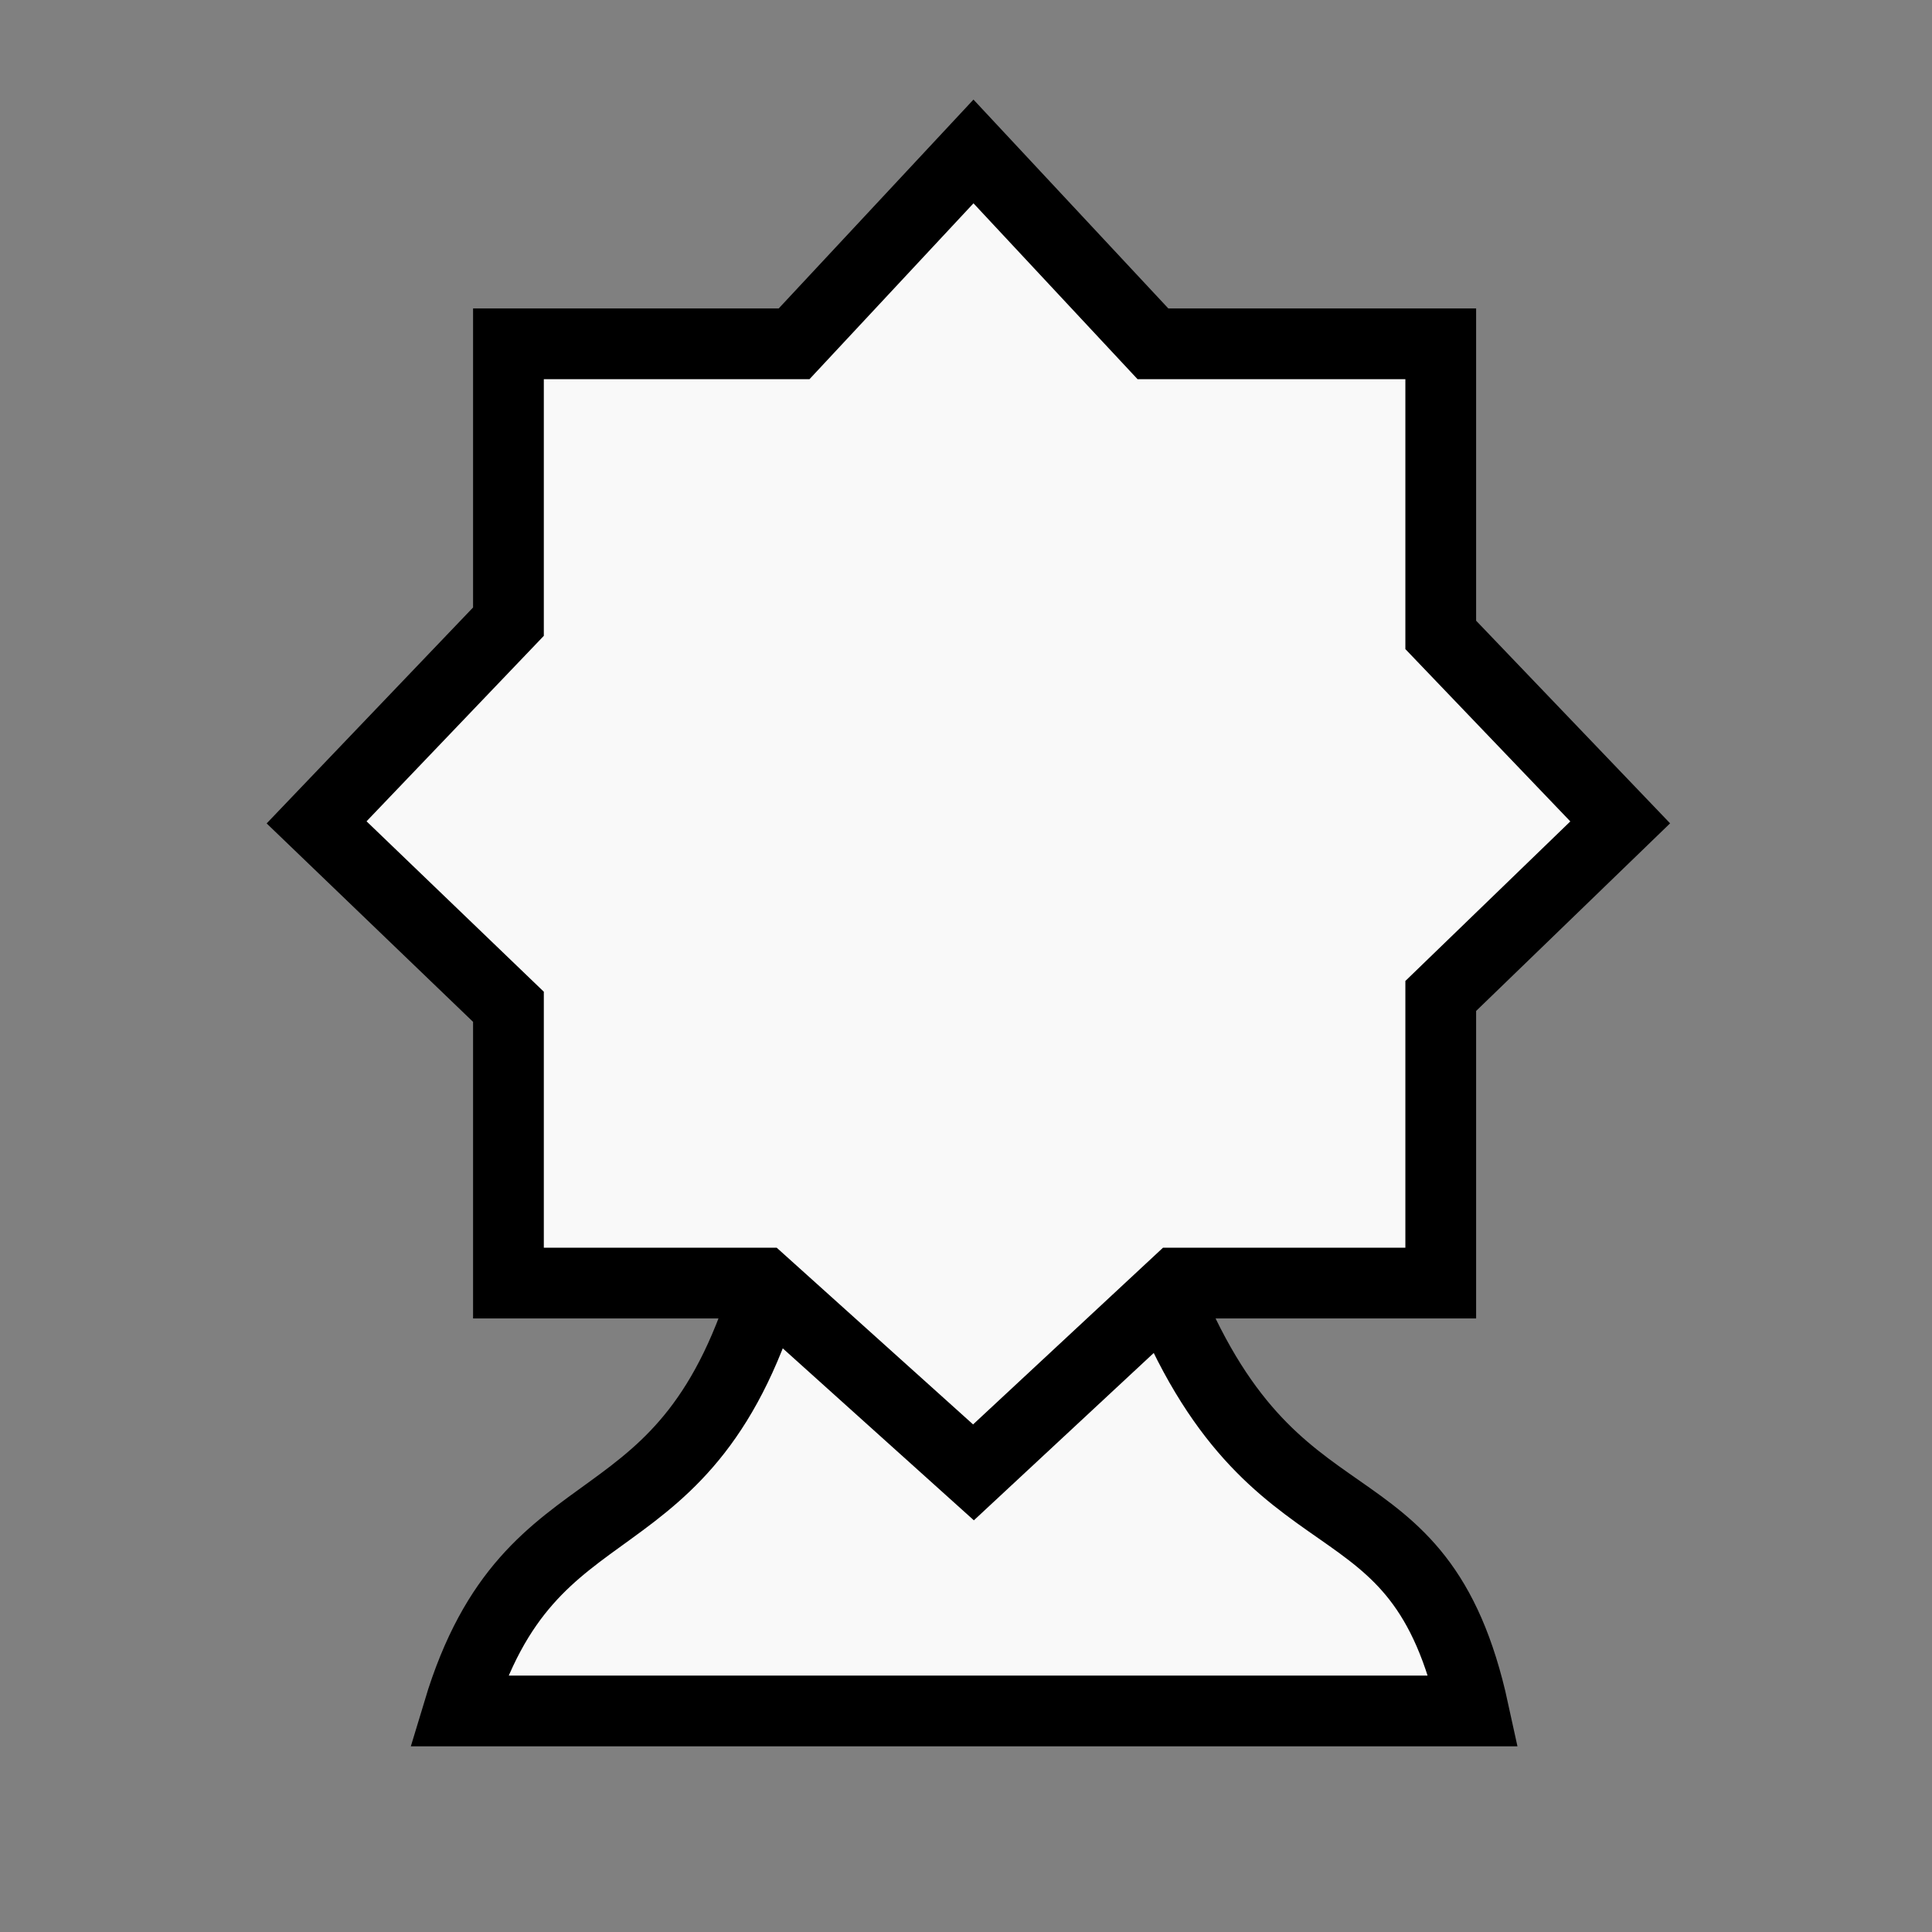 <svg viewBox="0 0 2048 2048" xmlns="http://www.w3.org/2000/svg"><rect x="0" y="0" width="2048" height="2048" fill="#808080" stroke="none"/><g fill="#f9f9f9" stroke="#000" stroke-width="75"><path d="m485.966 1813.695h1076.068c-57.952-266.058-211.981-152.621-329.763-451.254l-416.542-8.678c-86.818 302.752-252.097 202.342-329.763 459.932z"/><path d="m538.971 364.475h302.792l190.159-203.932 190.263 203.932h305.065v308.548l190.239 198.726-190.239 184.011v304.374h-279.676l-215.651 200.64-222.97-200.64h-269.981v-292.894l-203.367-195.492 203.367-212.758z" stroke-linecap="square"/></g></svg>